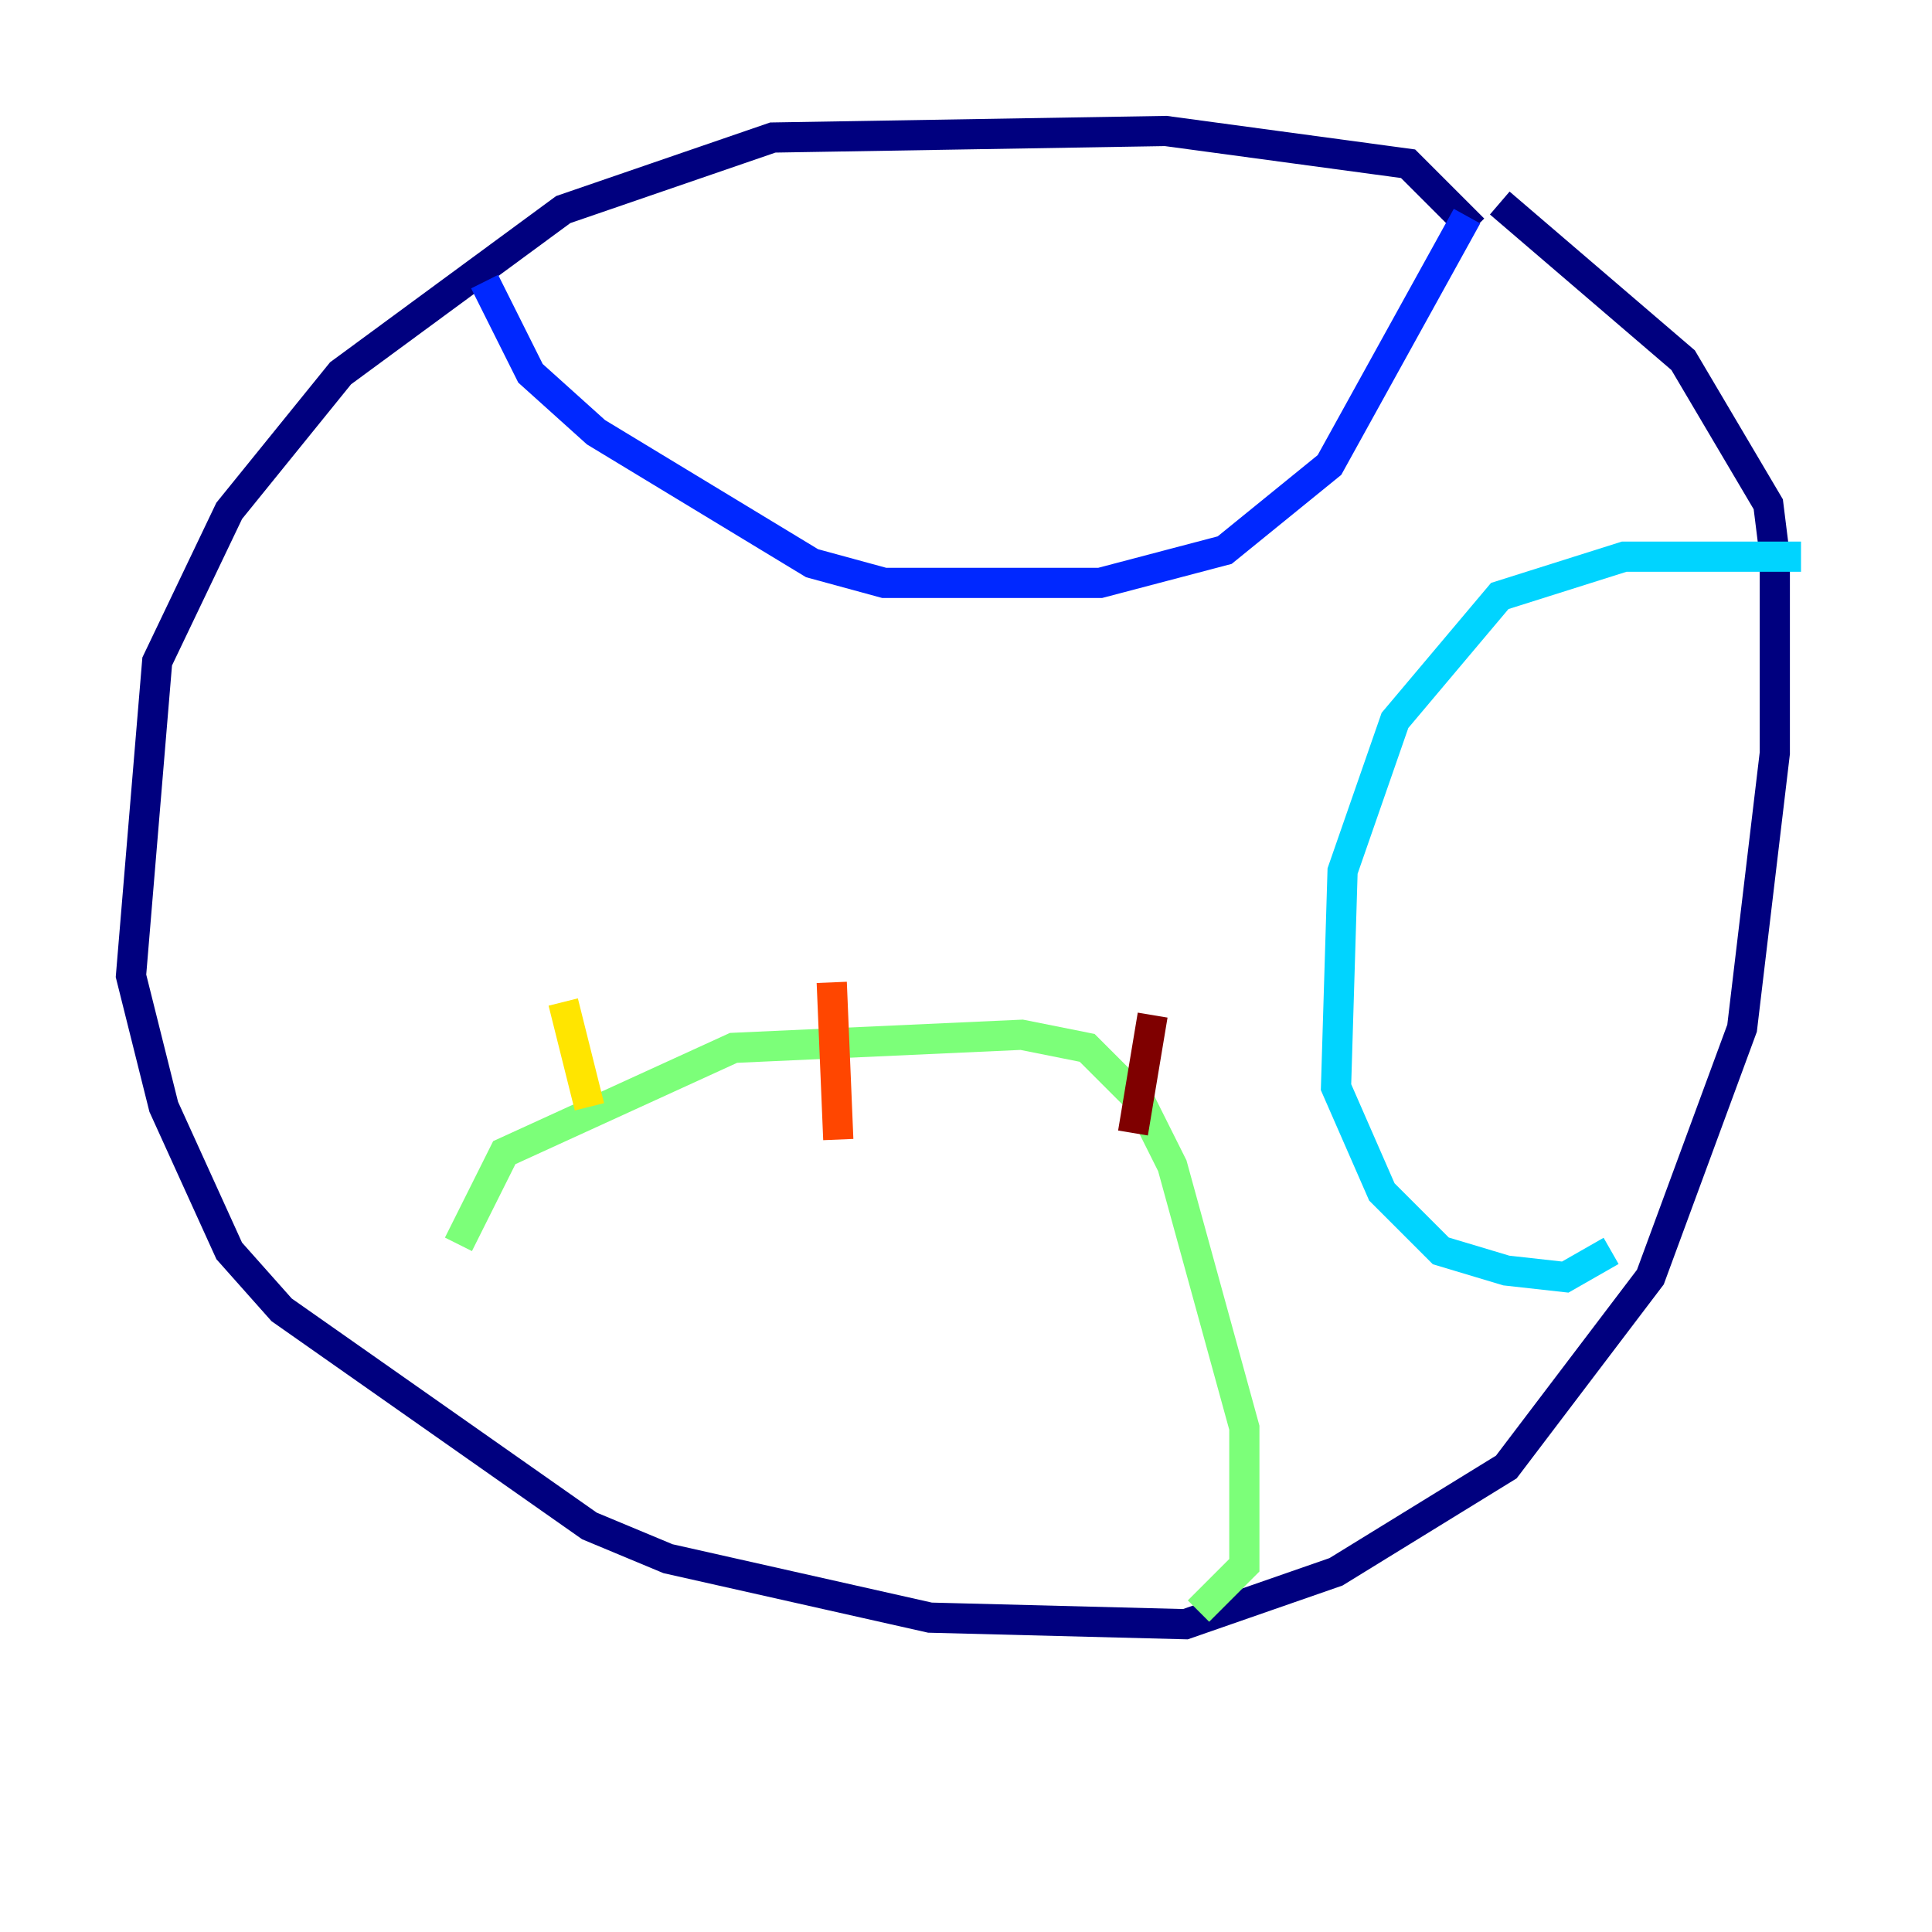 <?xml version="1.0" encoding="utf-8" ?>
<svg baseProfile="tiny" height="128" version="1.2" viewBox="0,0,128,128" width="128" xmlns="http://www.w3.org/2000/svg" xmlns:ev="http://www.w3.org/2001/xml-events" xmlns:xlink="http://www.w3.org/1999/xlink"><defs /><polyline fill="none" points="97.627,15.186 93.288,10.848 77.234,8.678 51.2,9.112 37.315,13.885 22.563,24.732 15.186,33.844 10.414,43.824 8.678,64.651 10.848,73.329 15.186,82.875 18.658,86.78 39.051,101.098 44.258,103.268 61.614,107.173 78.536,107.607 88.515,104.136 99.797,97.193 109.342,84.61 115.417,68.122 117.586,49.898 117.586,36.881 117.153,33.41 111.512,23.864 99.363,13.451" stroke="#00007f" stroke-width="2" /><polyline fill="none" points="32.108,18.658 35.146,24.732 39.485,28.637 53.803,37.315 58.576,38.617 72.895,38.617 81.139,36.447 88.081,30.807 97.193,14.319" stroke="#0028ff" stroke-width="2" /><polyline fill="none" points="106.739,82.875 103.702,84.61 99.797,84.176 95.458,82.875 91.552,78.969 88.515,72.027 88.949,57.709 92.42,47.729 99.363,39.485 107.607,36.881 119.322,36.881" stroke="#00d4ff" stroke-width="2" /><polyline fill="none" points="30.373,82.441 33.41,76.366 48.597,69.424 67.688,68.556 72.027,69.424 75.498,72.895 77.668,77.234 82.441,94.59 82.441,103.702 79.403,106.739" stroke="#7cff79" stroke-width="2" /><polyline fill="none" points="37.315,66.386 39.051,73.329" stroke="#ffe500" stroke-width="2" /><polyline fill="none" points="55.105,65.085 55.539,75.498" stroke="#ff4600" stroke-width="2" /><polyline fill="none" points="76.366,67.254 75.064,75.064" stroke="#7f0000" stroke-width="2" /></svg>